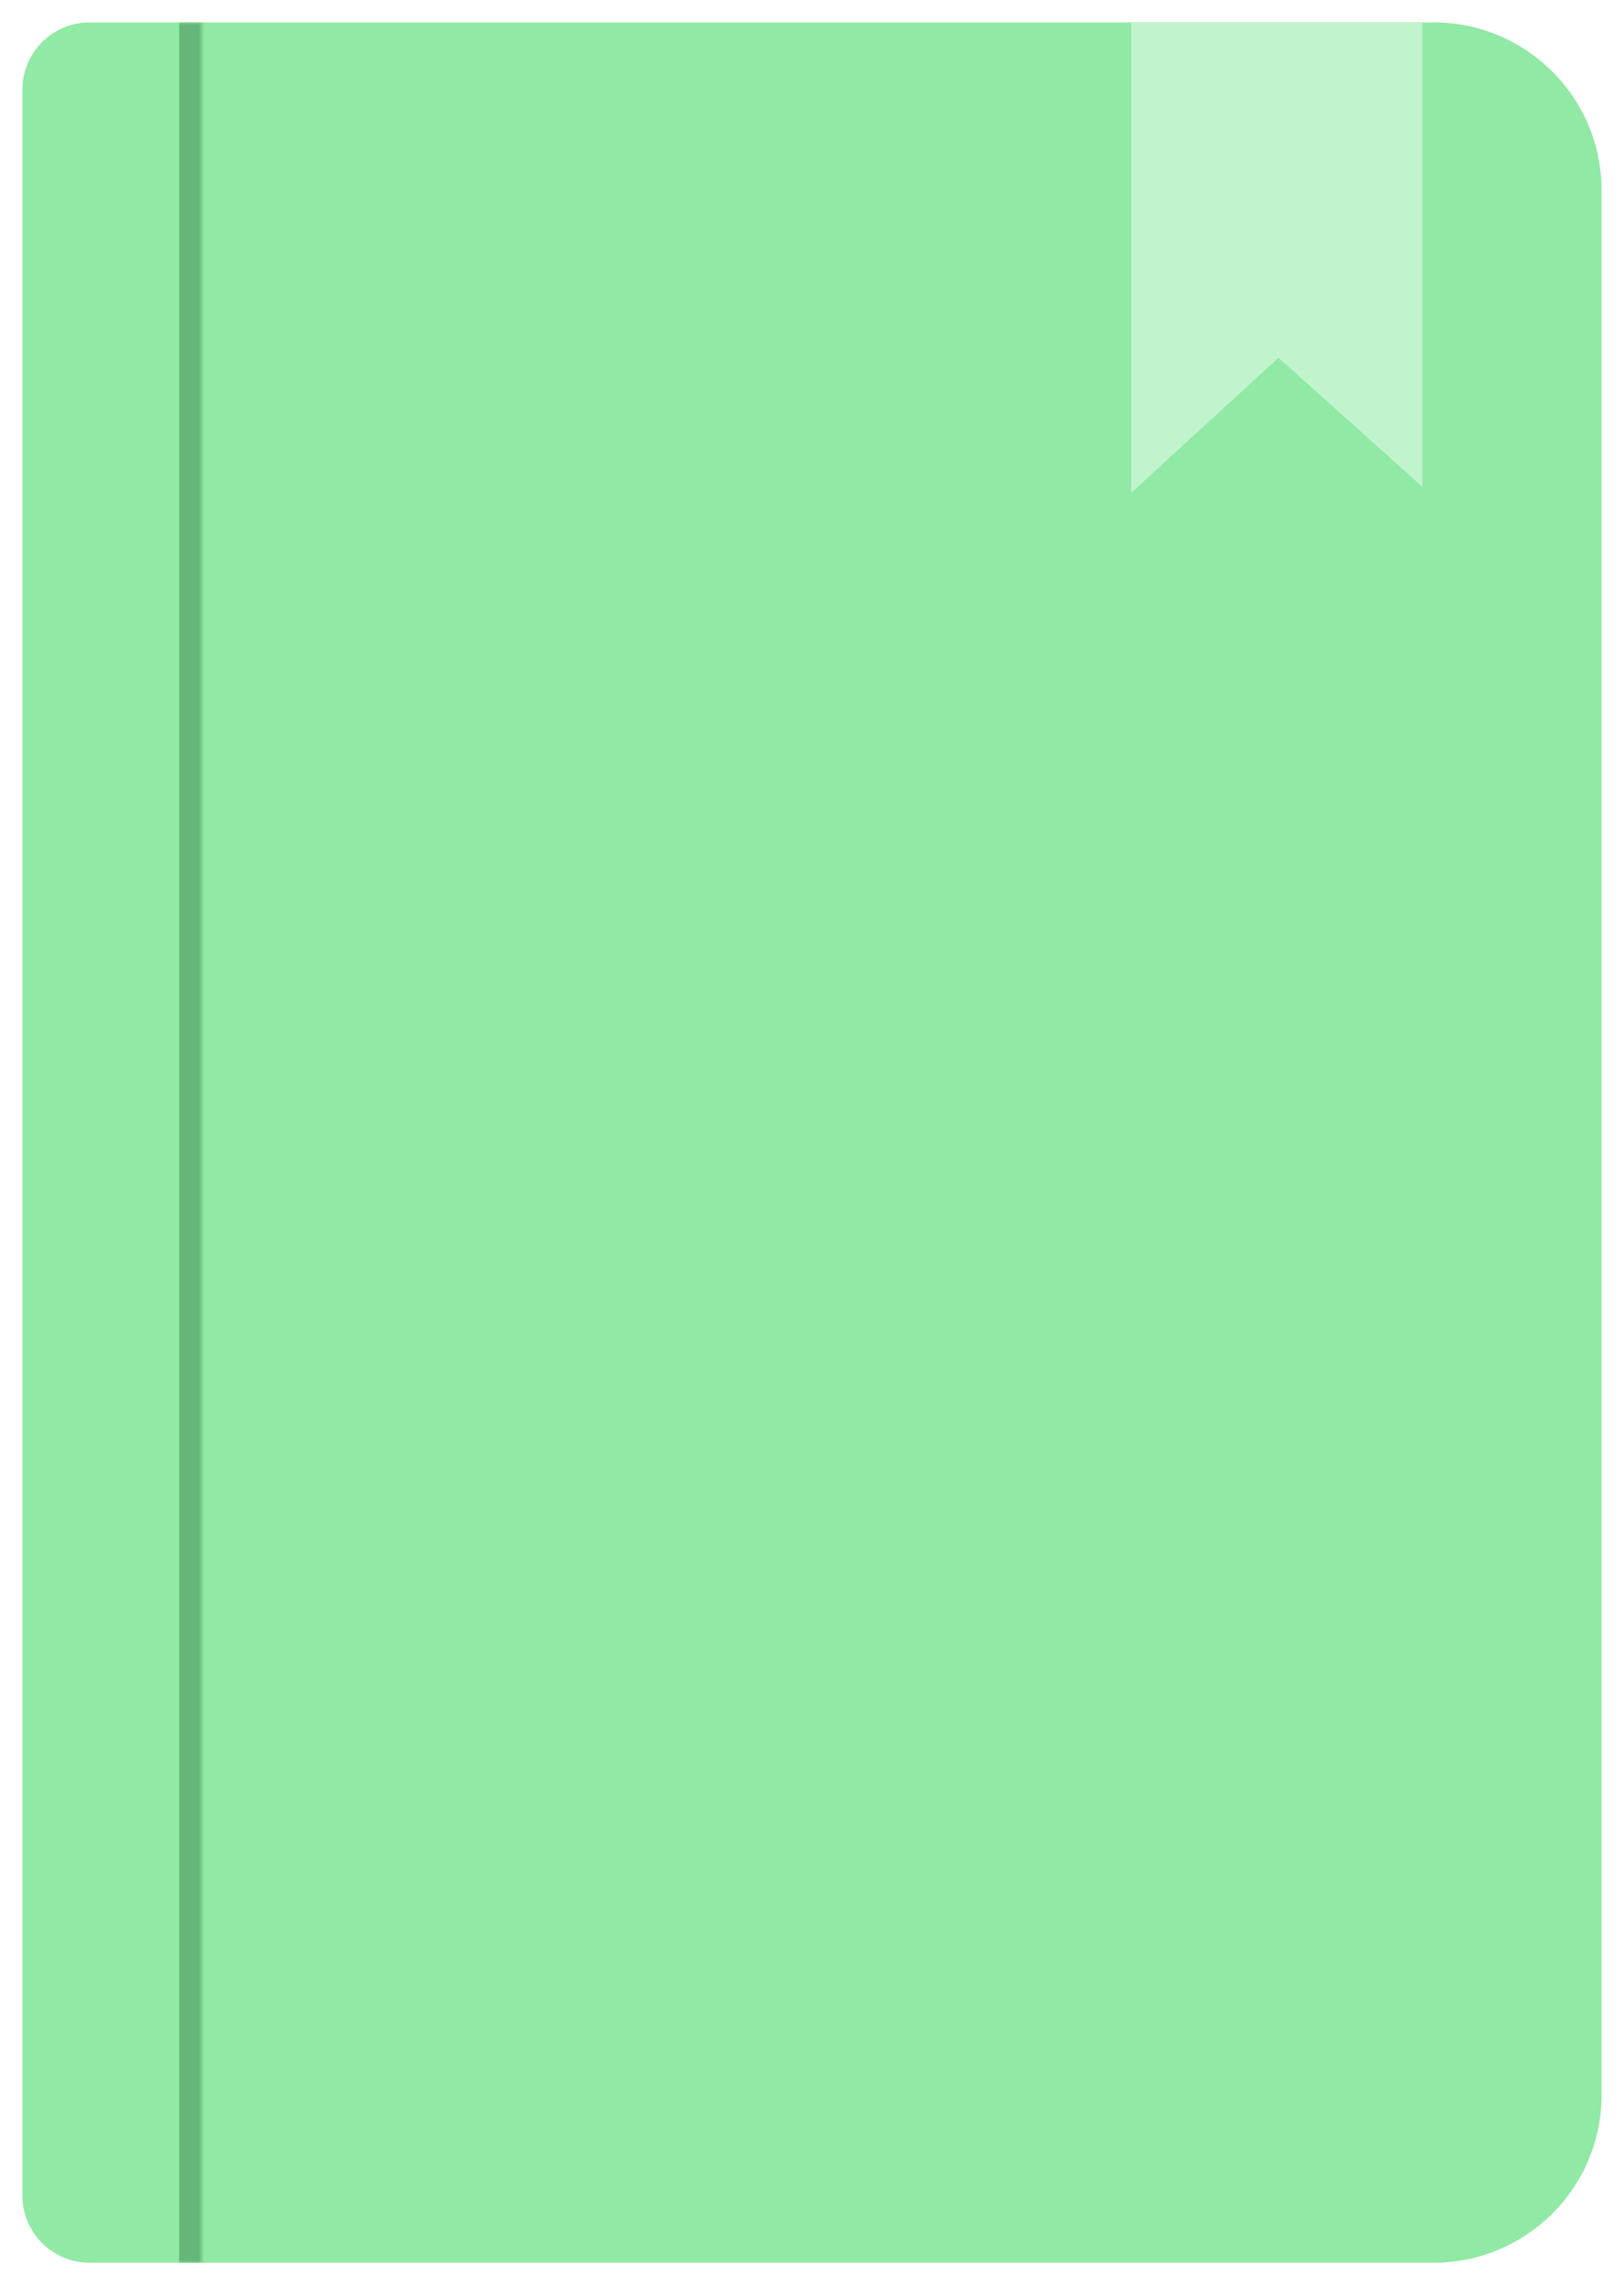 <svg width="290" height="408" viewBox="0 0 290 408" fill="none" xmlns="http://www.w3.org/2000/svg">
<g filter="url(#filter0_d_162_5042)">
<path d="M4 12C4 5.373 9.373 0 16 0H256C272.569 0 286 13.431 286 30V370C286 386.569 272.569 400 256 400H16C9.373 400 4 394.627 4 388V12Z" fill="#90E9A4"/>
<mask id="path-2-inside-1_162_5042" fill="white">
<path d="M4 0H36V400H4V0Z"/>
</mask>
<path d="M32 0V400H40V0H32Z" fill="#67B679" mask="url(#path-2-inside-1_162_5042)"/>
<path d="M202 84V0H254V82.923L228.301 59.877L202 84Z" fill="#C1F4CC"/>
</g>
<defs>
<filter id="filter0_d_162_5042" x="0" y="0" width="290" height="408" filterUnits="userSpaceOnUse" color-interpolation-filters="sRGB">
<feFlood flood-opacity="0" result="BackgroundImageFix"/>
<feColorMatrix in="SourceAlpha" type="matrix" values="0 0 0 0 0 0 0 0 0 0 0 0 0 0 0 0 0 0 127 0" result="hardAlpha"/>
<feOffset dy="4"/>
<feGaussianBlur stdDeviation="2"/>
<feComposite in2="hardAlpha" operator="out"/>
<feColorMatrix type="matrix" values="0 0 0 0 0 0 0 0 0 0 0 0 0 0 0 0 0 0 0.25 0"/>
<feBlend mode="normal" in2="BackgroundImageFix" result="effect1_dropShadow_162_5042"/>
<feBlend mode="normal" in="SourceGraphic" in2="effect1_dropShadow_162_5042" result="shape"/>
</filter>
</defs>
</svg>
